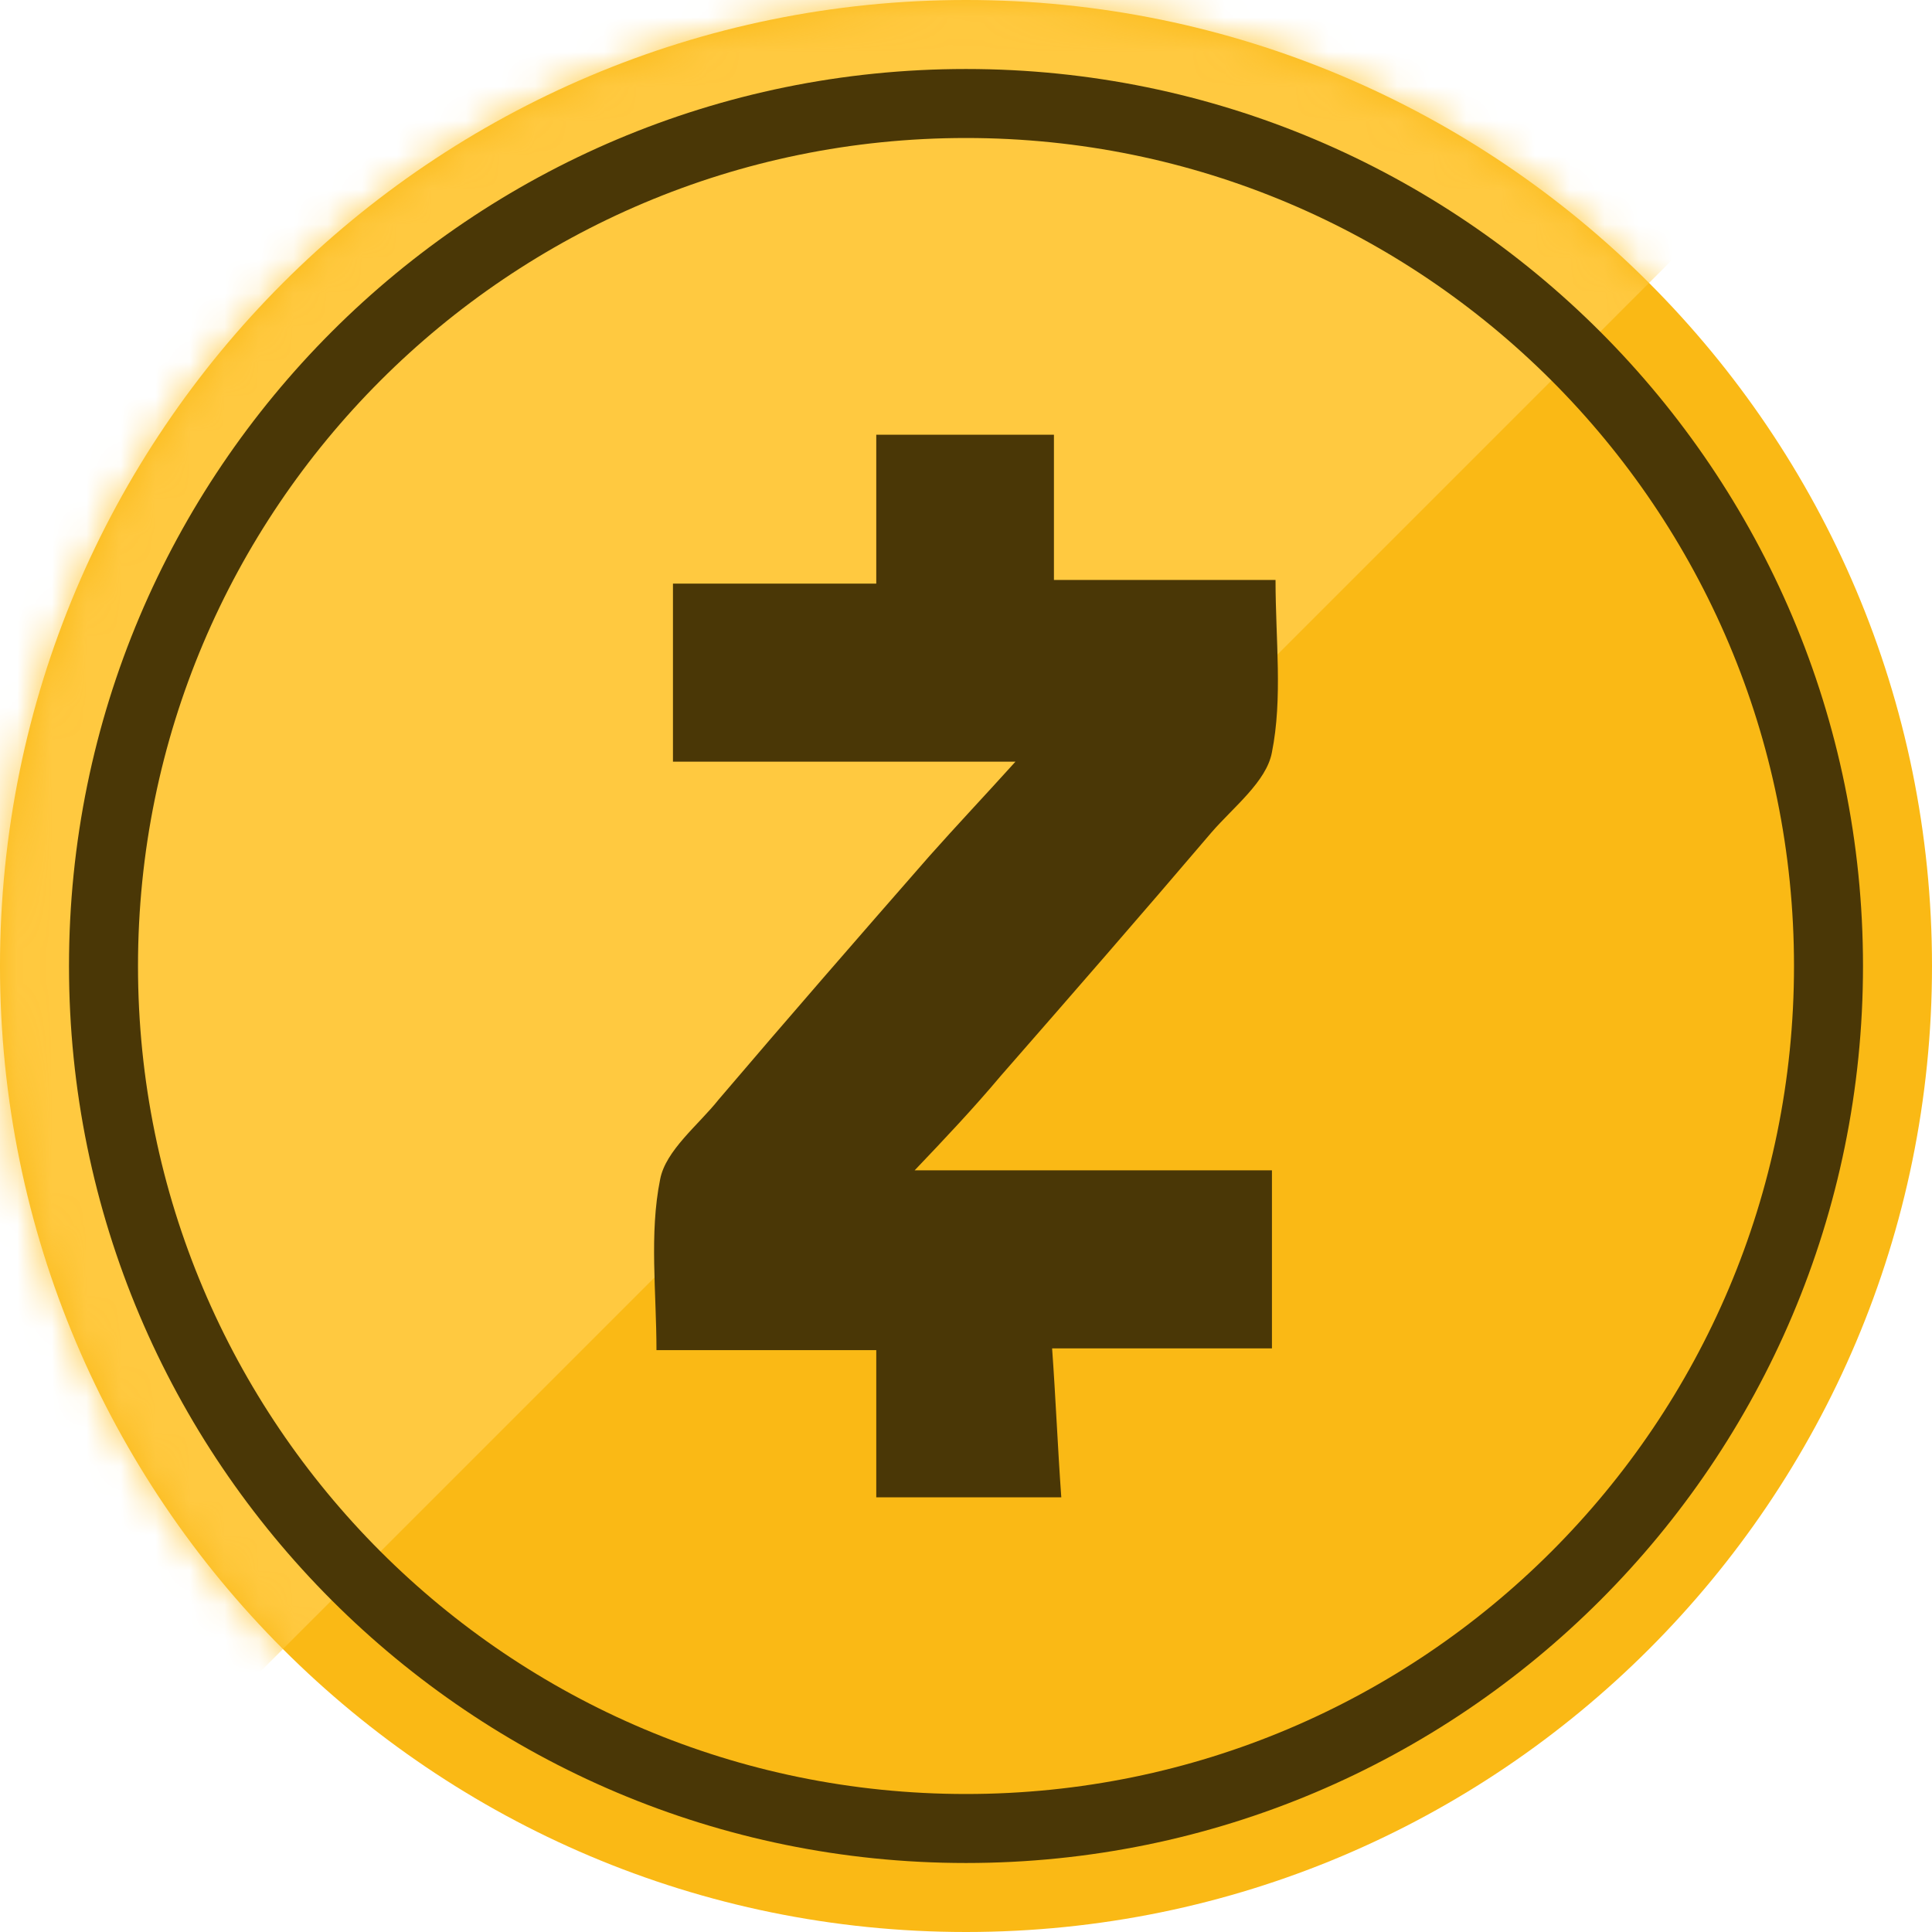 <svg width="56" height="56" viewBox="0 0 56 56" fill="none" xmlns="http://www.w3.org/2000/svg">
<g id="ic_coin_zec">
<g id="Group 20">
<path id="Path" d="M28 56C43.464 56 56 43.464 56 28C56 12.536 43.464 0 28 0C12.536 0 0 12.536 0 28C0 43.464 12.536 56 28 56Z" fill="#FAB915"/>
<mask id="mask0" style="mask-type:alpha" maskUnits="userSpaceOnUse" x="0" y="0" width="56" height="56">
<path id="Path_2" d="M28 56C43.464 56 56 43.464 56 28C56 12.536 43.464 0 28 0C12.536 0 0 12.536 0 28C0 43.464 12.536 56 28 56Z" fill="white"/>
</mask>
<g mask="url(#mask0)">
<path id="Path 2" fill-rule="evenodd" clip-rule="evenodd" d="M0 56V0H56L0 56Z" fill="#FFC940"/>
<path id="Oval" fill-rule="evenodd" clip-rule="evenodd" d="M54 28C54 42.359 42.359 54 28 54C13.641 54 2 42.359 2 28C2 13.641 13.641 2 28 2C42.359 2 54 13.641 54 28ZM4 28C4 41.255 14.745 52 28 52C41.255 52 52 41.255 52 28C52 14.745 41.255 4 28 4C14.745 4 4 14.745 4 28Z" fill="#4A3706"/>
</g>
</g>
<path id="Path_3" d="M26.515 33.923C30.072 33.923 33.417 33.923 36.868 33.923C36.868 35.661 36.868 37.345 36.868 39.083C34.797 39.083 32.727 39.083 30.496 39.083C30.602 40.557 30.656 41.926 30.762 43.4C28.957 43.4 27.257 43.4 25.399 43.4C25.399 42.031 25.399 40.609 25.399 39.135C23.222 39.135 21.205 39.135 19.028 39.135C19.028 37.451 18.816 35.765 19.134 34.186C19.293 33.343 20.248 32.606 20.832 31.869C22.85 29.5 24.867 27.183 26.938 24.815C27.735 23.919 28.531 23.077 29.434 22.077C26.035 22.077 22.798 22.077 19.506 22.077C19.506 20.339 19.506 18.655 19.506 16.917C21.418 16.917 23.382 16.917 25.399 16.917C25.399 15.443 25.399 14.074 25.399 12.6C27.151 12.6 28.798 12.6 30.549 12.6C30.549 13.97 30.549 15.338 30.549 16.811C32.672 16.811 34.743 16.811 36.972 16.811C36.972 18.549 37.184 20.233 36.866 21.813C36.707 22.656 35.752 23.393 35.114 24.13C33.096 26.499 31.079 28.815 29.008 31.184C28.211 32.132 27.415 32.974 26.512 33.922L26.515 33.923Z" fill="#4A3706"/>
</g>
</svg>
